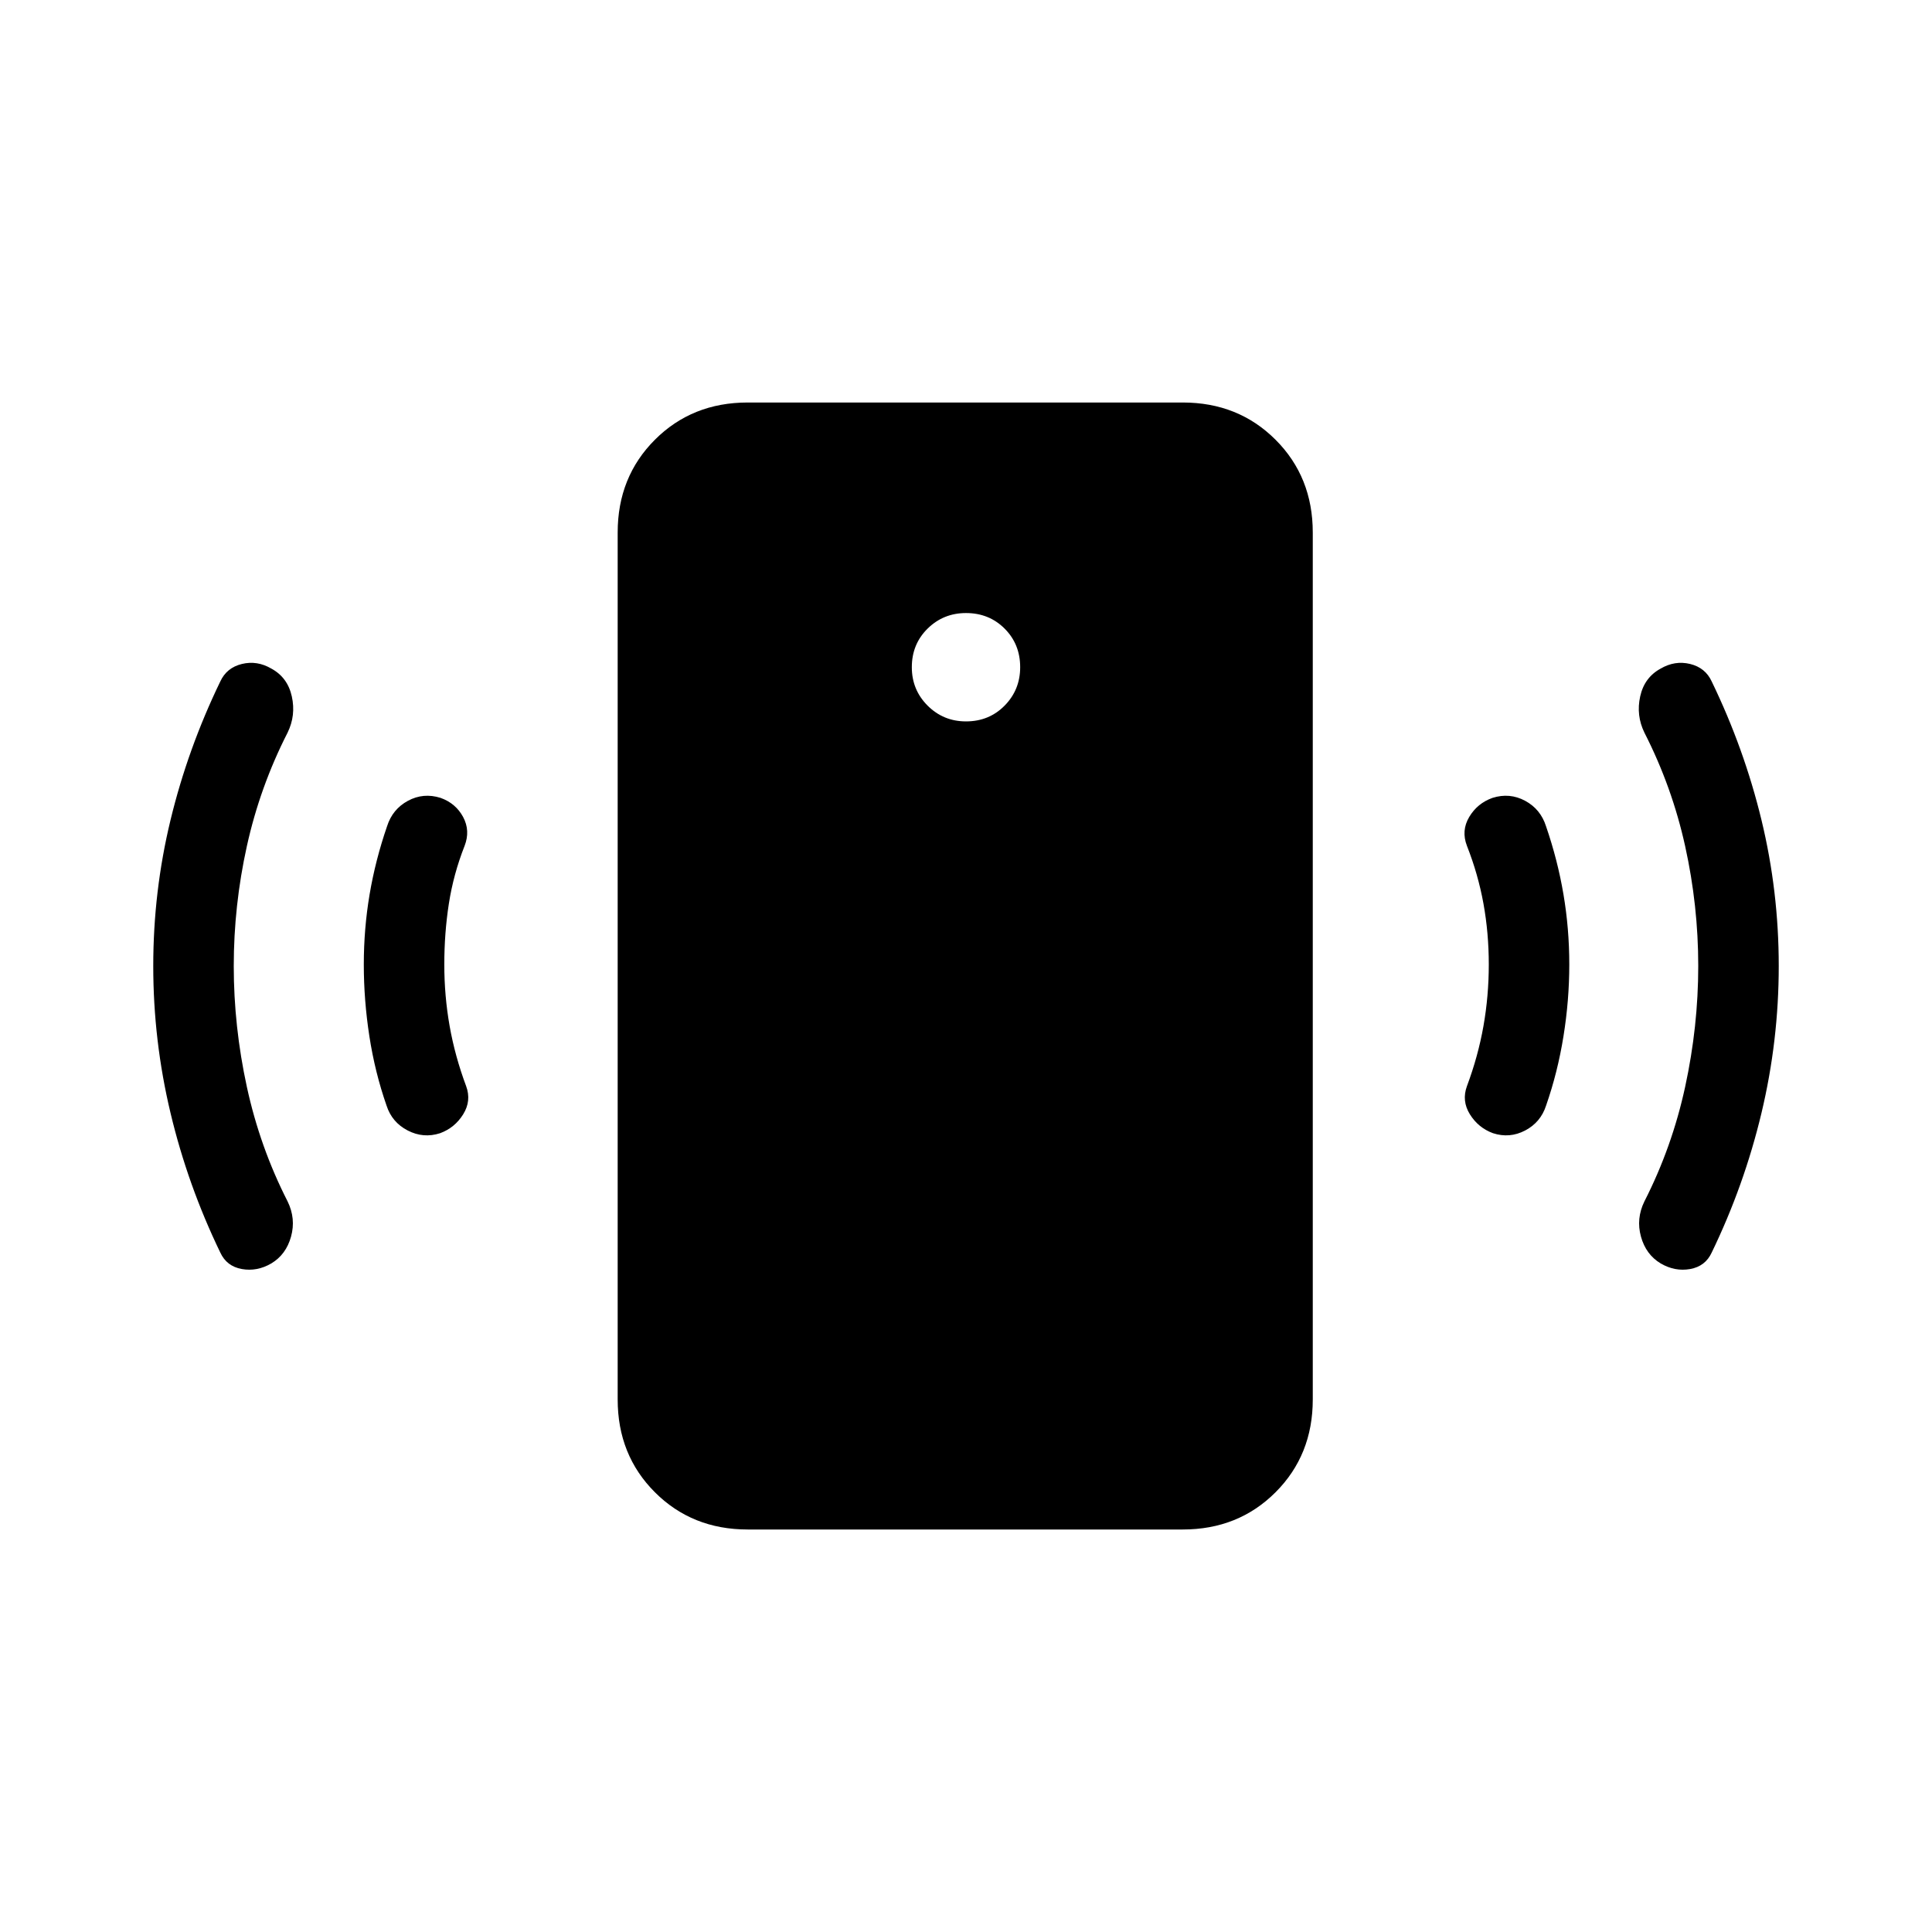 <svg xmlns="http://www.w3.org/2000/svg" height="24" viewBox="0 -960 960 960" width="24"><path d="M480-601.54q11.46 0 19.19-7.84 7.73-7.85 7.73-19.08 0-11.46-7.73-19.19T480-655.38q-11.23 0-19.08 7.73-7.84 7.73-7.84 19.19 0 11.23 7.84 19.08 7.85 7.84 19.08 7.84Zm259.77 120.77q0-15.61-2.65-30.23-2.66-14.62-8.2-28.69-2.92-7.54 1.12-14.35t11.58-9.5q8.53-2.69 16.23 1.46 7.69 4.16 10.38 12.7 5.77 16.76 8.65 33.8 2.89 17.04 2.89 34.81 0 17.77-2.89 35.69-2.88 17.93-8.65 34.46-2.69 8.31-10.38 12.35-7.7 4.04-16 1.35-7.31-2.7-11.47-9.39-4.15-6.69-1.46-14 5.54-14.84 8.2-29.84 2.65-15 2.65-30.62Zm104.08.77q0-30-6.5-59.5T817.08-596q-4.16-8.54-2.08-17.96 2.08-9.42 10.15-13.81 7.08-4.15 14.66-2.31 7.58 1.85 10.73 8.7 16.15 33.38 24.73 68.84 8.58 35.46 8.58 72.54 0 37.08-8.58 73.04-8.58 35.96-24.73 69.34-3.15 6.85-10.73 8.2-7.58 1.34-14.66-2.81-7.3-4.39-9.77-13.31-2.46-8.92 1.7-17.46 13.77-27 20.27-57t6.5-60ZM371.54-200q-27.62 0-46.12-18.5-18.5-18.5-18.5-46.12v-430.76q0-27.62 18.5-46.12 18.5-18.5 46.12-18.5h216.15q27.62 0 46.12 18.5 18.5 18.5 18.5 46.12v430.76q0 27.62-18.5 46.12-18.5 18.5-46.12 18.5H371.54ZM220.77-480.77q0 15.62 2.65 30.62 2.66 15 8.2 29.84 2.69 7.31-1.47 14-4.15 6.69-11.46 9.39-8.31 2.69-16.11-1.35-7.81-4.04-10.5-12.35-5.77-16.53-8.54-34.46-2.77-17.92-2.77-35.69 0-17.77 2.88-34.81 2.89-17.04 8.66-33.8 2.69-8.54 10.38-12.7 7.69-4.15 16.23-1.46 7.54 2.69 11.2 9.5 3.65 6.81.73 14.35-5.54 14.07-7.81 28.69-2.27 14.62-2.27 30.23Zm-104.62.77q0 30 6.5 60t20.27 57q4.16 8.54 1.7 17.46-2.47 8.92-9.77 13.31-7.08 4.15-14.66 2.81-7.58-1.35-10.73-8.2Q93.31-371 84.73-406.96q-8.58-35.96-8.58-73.04 0-37.08 8.58-72.54 8.58-35.46 24.73-68.84 3.15-6.85 10.73-8.7 7.58-1.84 14.66 2.31 8.07 4.39 10.15 13.81 2.08 9.42-2.08 17.96-13.77 27-20.27 56.5t-6.5 59.5Z"/></svg>